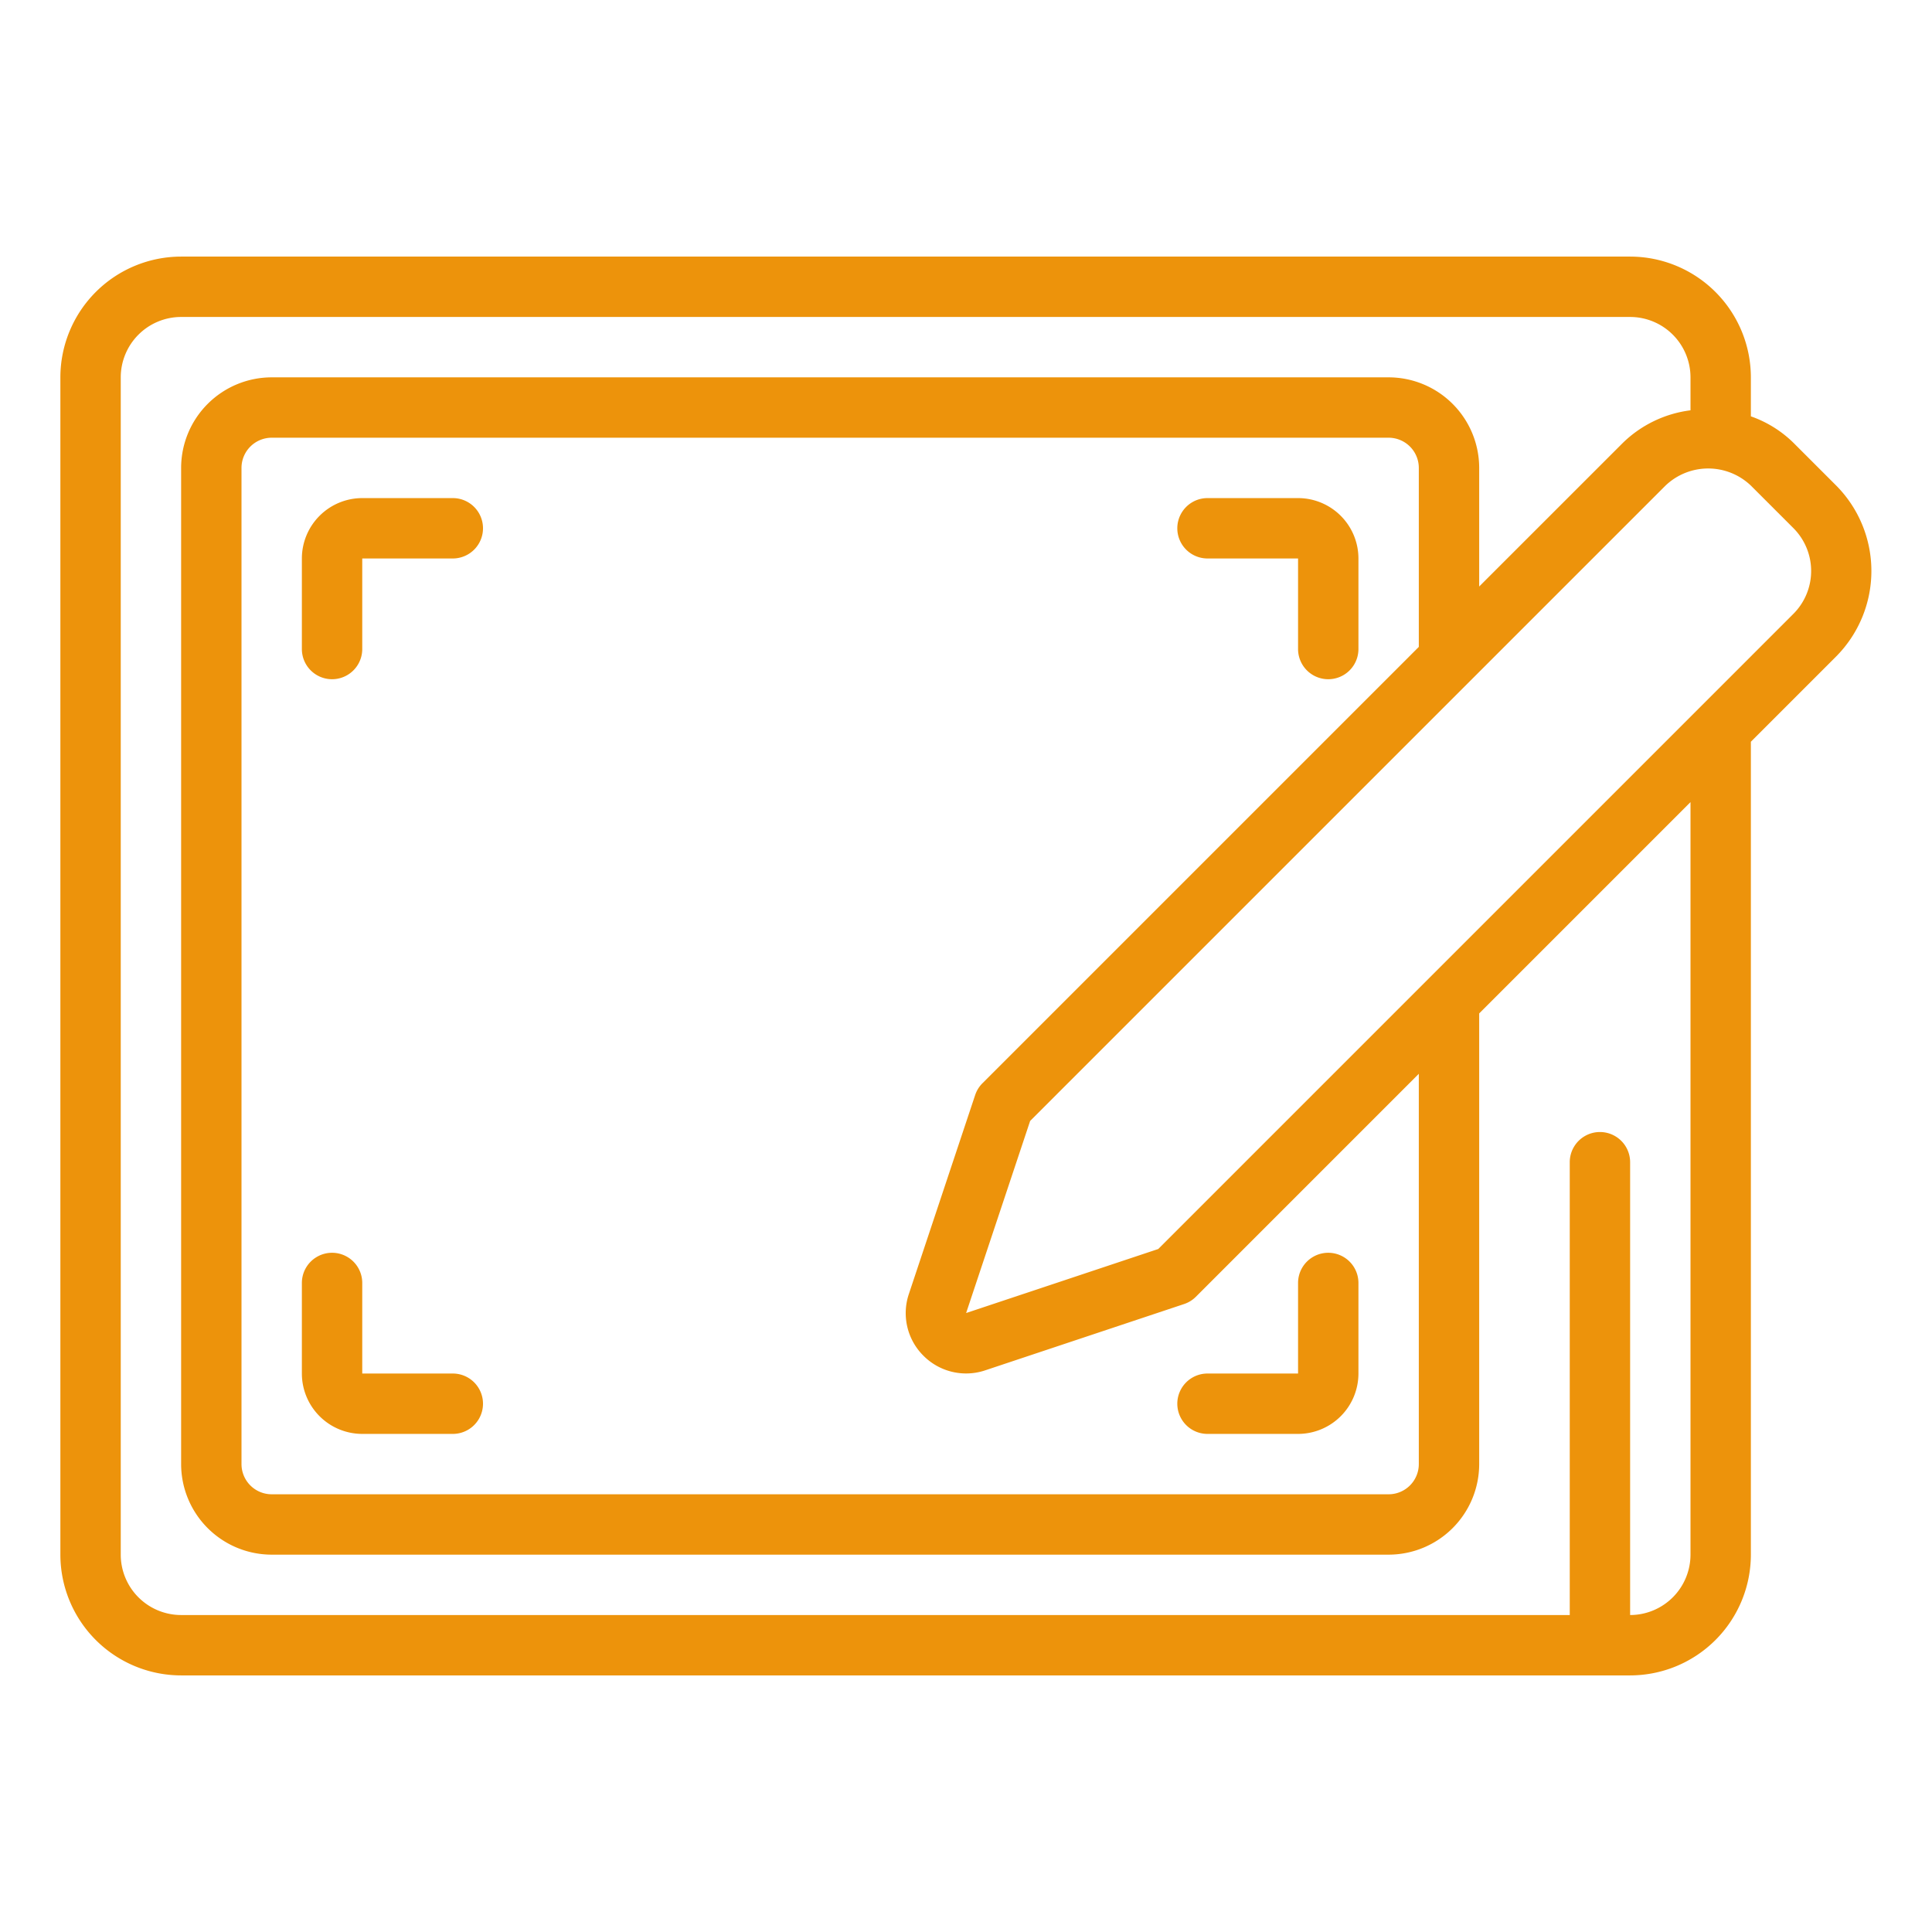 <svg xmlns="http://www.w3.org/2000/svg" viewBox="0 0 64 64"><path fill="#ed930b" d="M15 16.5H12a2.002 2.002 0 00-2 2v3a1 1 0 002 0v-3h3A1 1 0 0015 16.5zM40 18.5h3v3a1 1 0 002-0V18.5a2.002 2.002 0 00-2-2H40A1 1 0 0040 18.5zM15 45.5H12v-3a1 1 0 00-2 0V45.5a2.002 2.002 0 002 2h3A1 1 0 0015 45.5zM40 47.5h3a2.002 2.002 0 002-2v-3a1 1 0 00-2 0v3H40A1 1 0 0040 47.5z" class="color000000 svgShape"/><path fill="#ed930b" d="M59.414,14.672A3.806,3.806,0,0,0,58,13.792V12.5a4.004,4.004,0,0,0-4-4H6a4.004,4.004,0,0,0-4,4v39a4.004,4.004,0,0,0,4,4H54a4.004,4.004,0,0,0,4-4V24.571l2.828-2.828a4.018,4.018,0,0,0,0-5.657ZM56,51.5a2.002,2.002,0,0,1-2,2v-15a1,1,0,0,0-2,0v15H6a2.002,2.002,0,0,1-2-2v-39a2.002,2.002,0,0,1,2-2H54a2.002,2.002,0,0,1,2,2v1.092a3.905,3.905,0,0,0-2.242,1.08L49,19.429V15.5a3.003,3.003,0,0,0-3-3H9a3.003,3.003,0,0,0-3,3v33a3.003,3.003,0,0,0,3,3H46a3.003,3.003,0,0,0,3-3V33.571l7-7ZM30.59,44.91a1.991,1.991,0,0,0,2.047.484l6.588-2.196a.997.997,0,0,0,.391-.242L47,35.571V48.5a1.001,1.001,0,0,1-1,1H9a1.001,1.001,0,0,1-1-1v-33a1.001,1.001,0,0,1,1-1H46a1.001,1.001,0,0,1,1,1v5.929L32.544,35.885a1.001,1.001,0,0,0-.241.391l-2.195,6.587A1.988,1.988,0,0,0,30.59,44.91ZM59.414,20.329l-21.046,21.046-6.364,2.121L34.125,37.132l21.047-21.046a2.047,2.047,0,0,1,2.828,0L59.414,17.5A2.009,2.009,0,0,1,59.414,20.329Z" class="color000000 svgShape"/></svg>